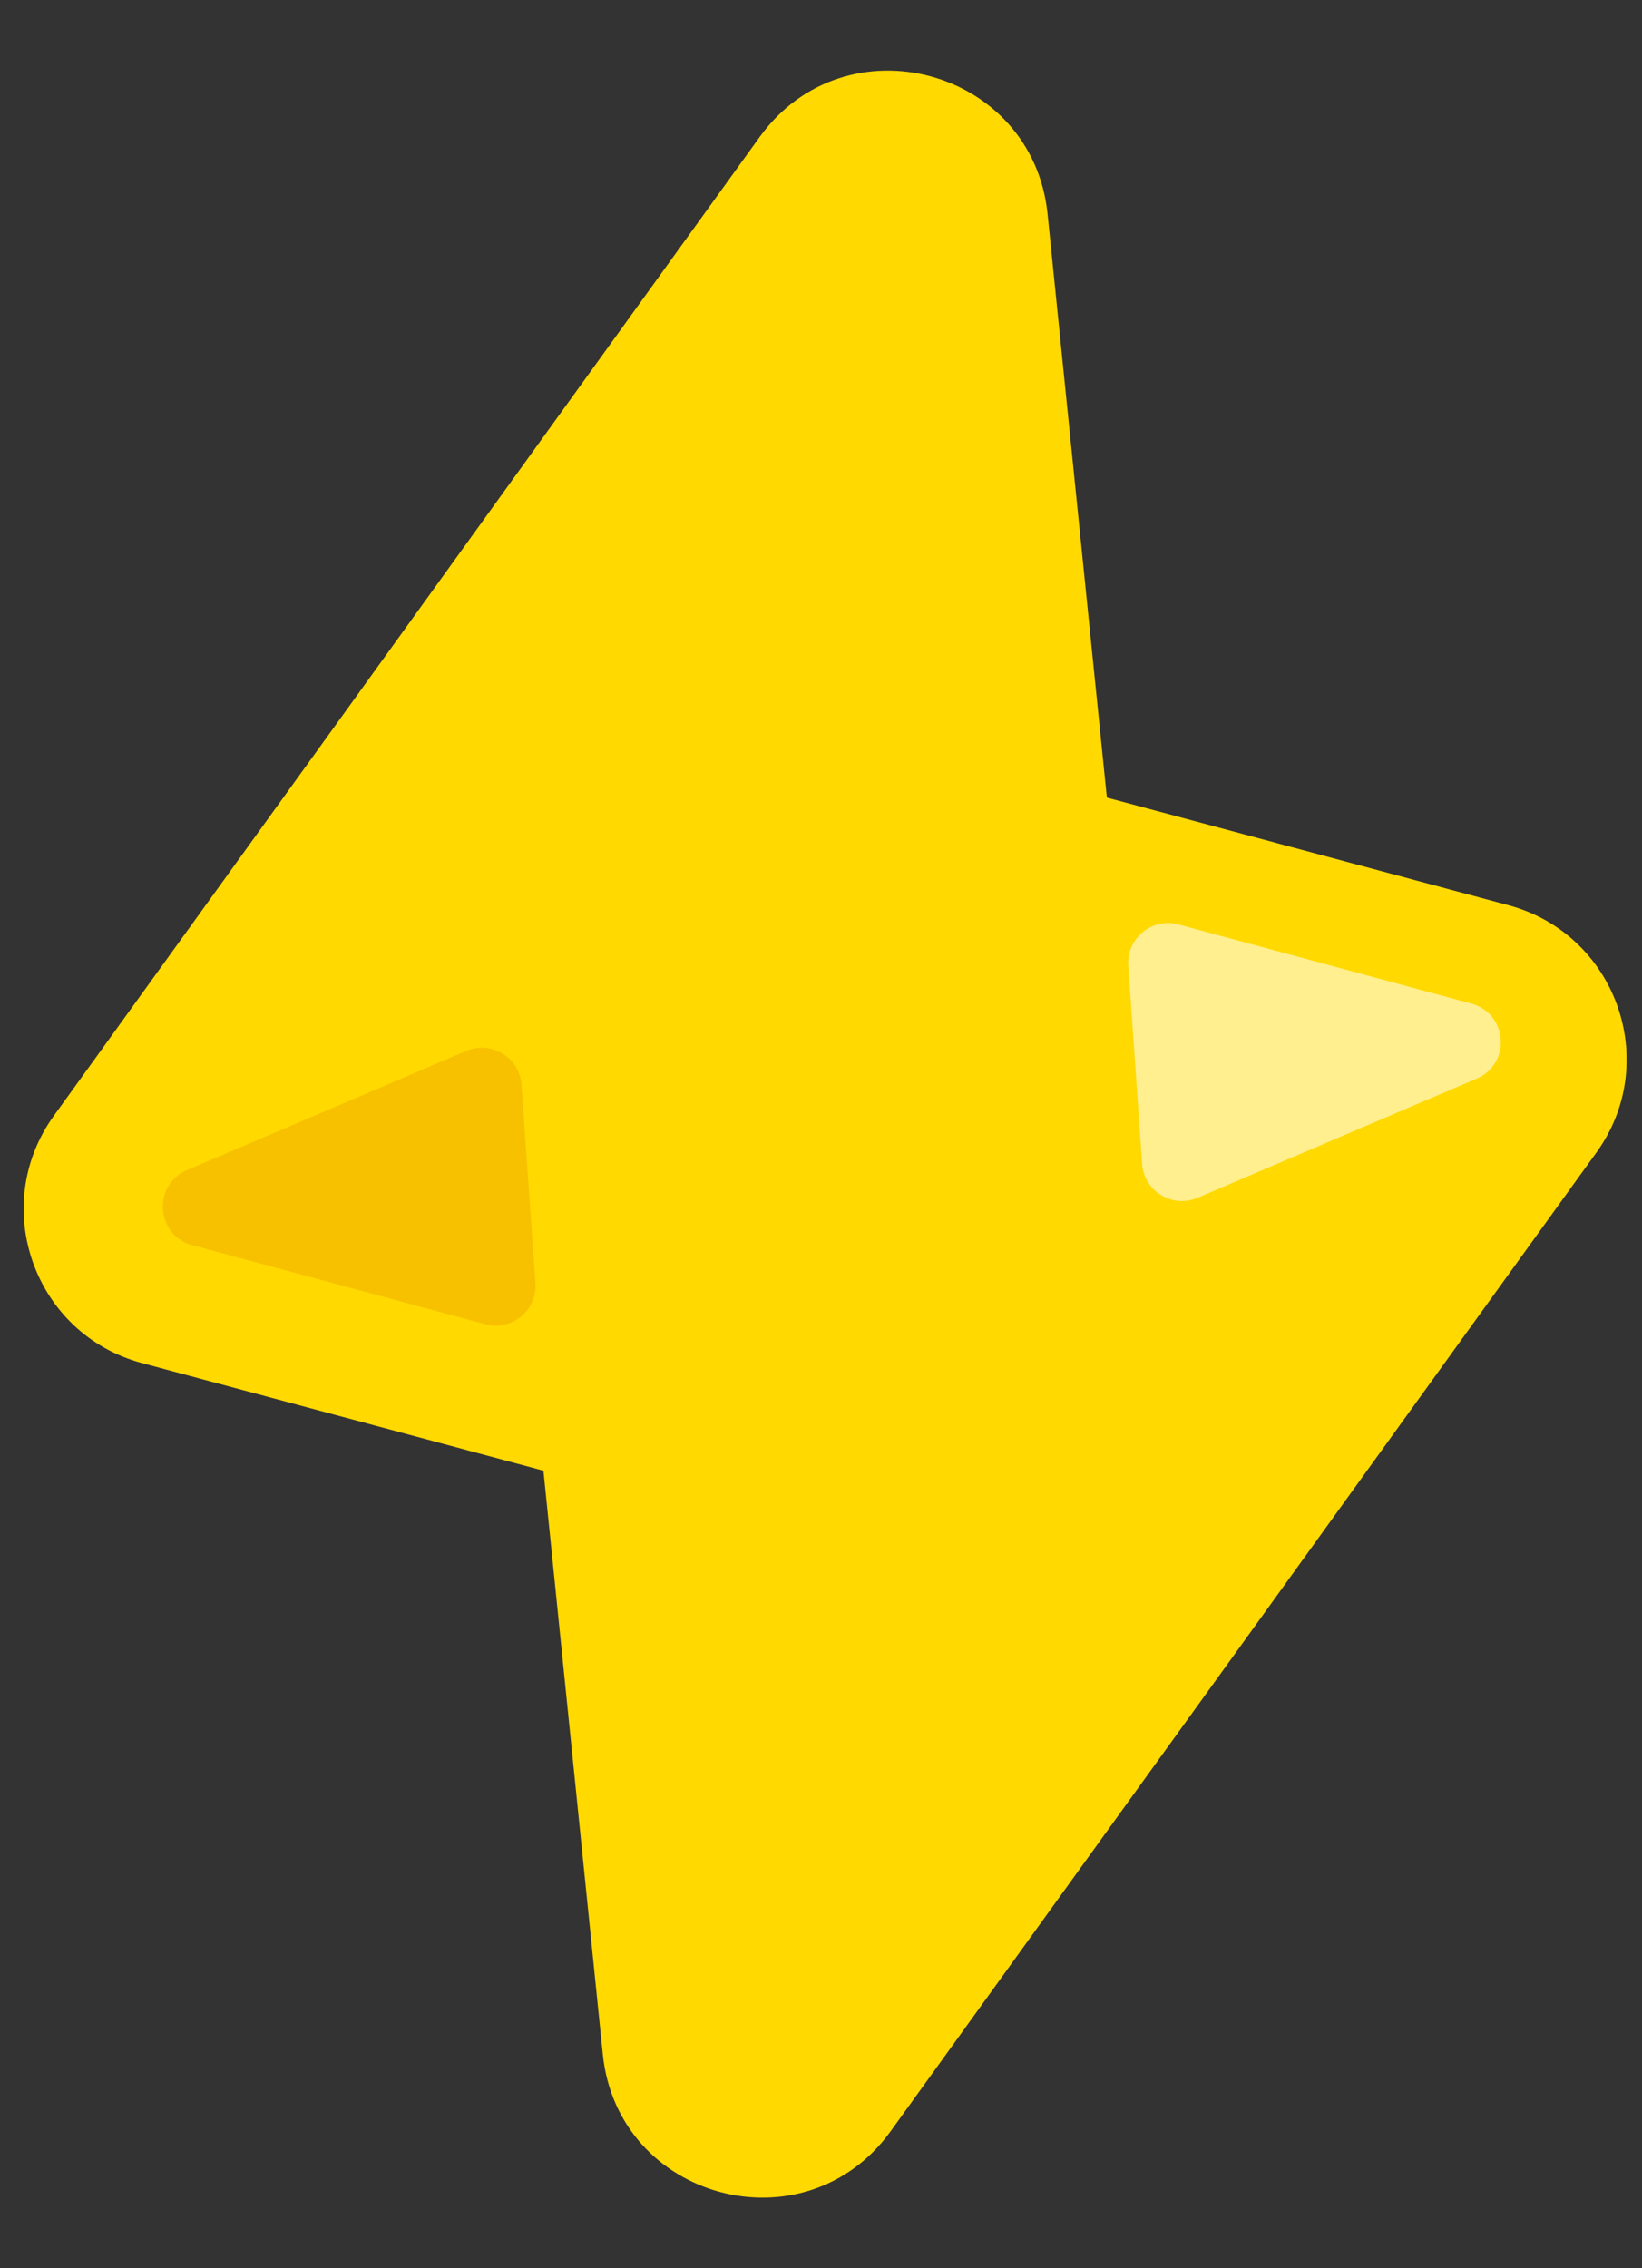 <svg width="21" height="29" viewBox="0 0 21 29" fill="none" xmlns="http://www.w3.org/2000/svg">
<rect x="0" y="0" width="21" height="29" fill="#333333" stroke="none"/>
<g clip-path="url(#clip0_7_7789)">
<path fill-rule="evenodd" clip-rule="evenodd" d="M13.398 2.738C13.208 0.873 10.813 0.231 9.716 1.751L0.689 14.265C-0.146 15.422 0.436 17.057 1.815 17.427L6.95 18.803L7.709 26.262C7.898 28.127 10.293 28.769 11.39 27.249L20.417 14.735C21.252 13.578 20.67 11.943 19.291 11.573L14.156 10.197L13.398 2.738Z" fill="#FFD900"/>
<path d="M2.46 15.92C1.993 15.794 1.948 15.149 2.393 14.959L5.962 13.436C6.284 13.299 6.646 13.52 6.67 13.87L6.848 16.404C6.872 16.753 6.545 17.023 6.207 16.931L2.46 15.92Z" fill="#F7C100"/>
<path d="M18.817 12.831C19.284 12.957 19.33 13.602 18.885 13.791L15.316 15.314C14.993 15.452 14.632 15.23 14.607 14.881L14.43 12.347C14.405 11.997 14.733 11.728 15.071 11.819L18.817 12.831Z" fill="#FFEF8F"/>
</g>
<defs>
<clipPath id="clip0_7_7789">
<rect width="21" height="28.625" fill="white" transform="translate(0 0.188)"/>
</clipPath>
</defs>
</svg>
